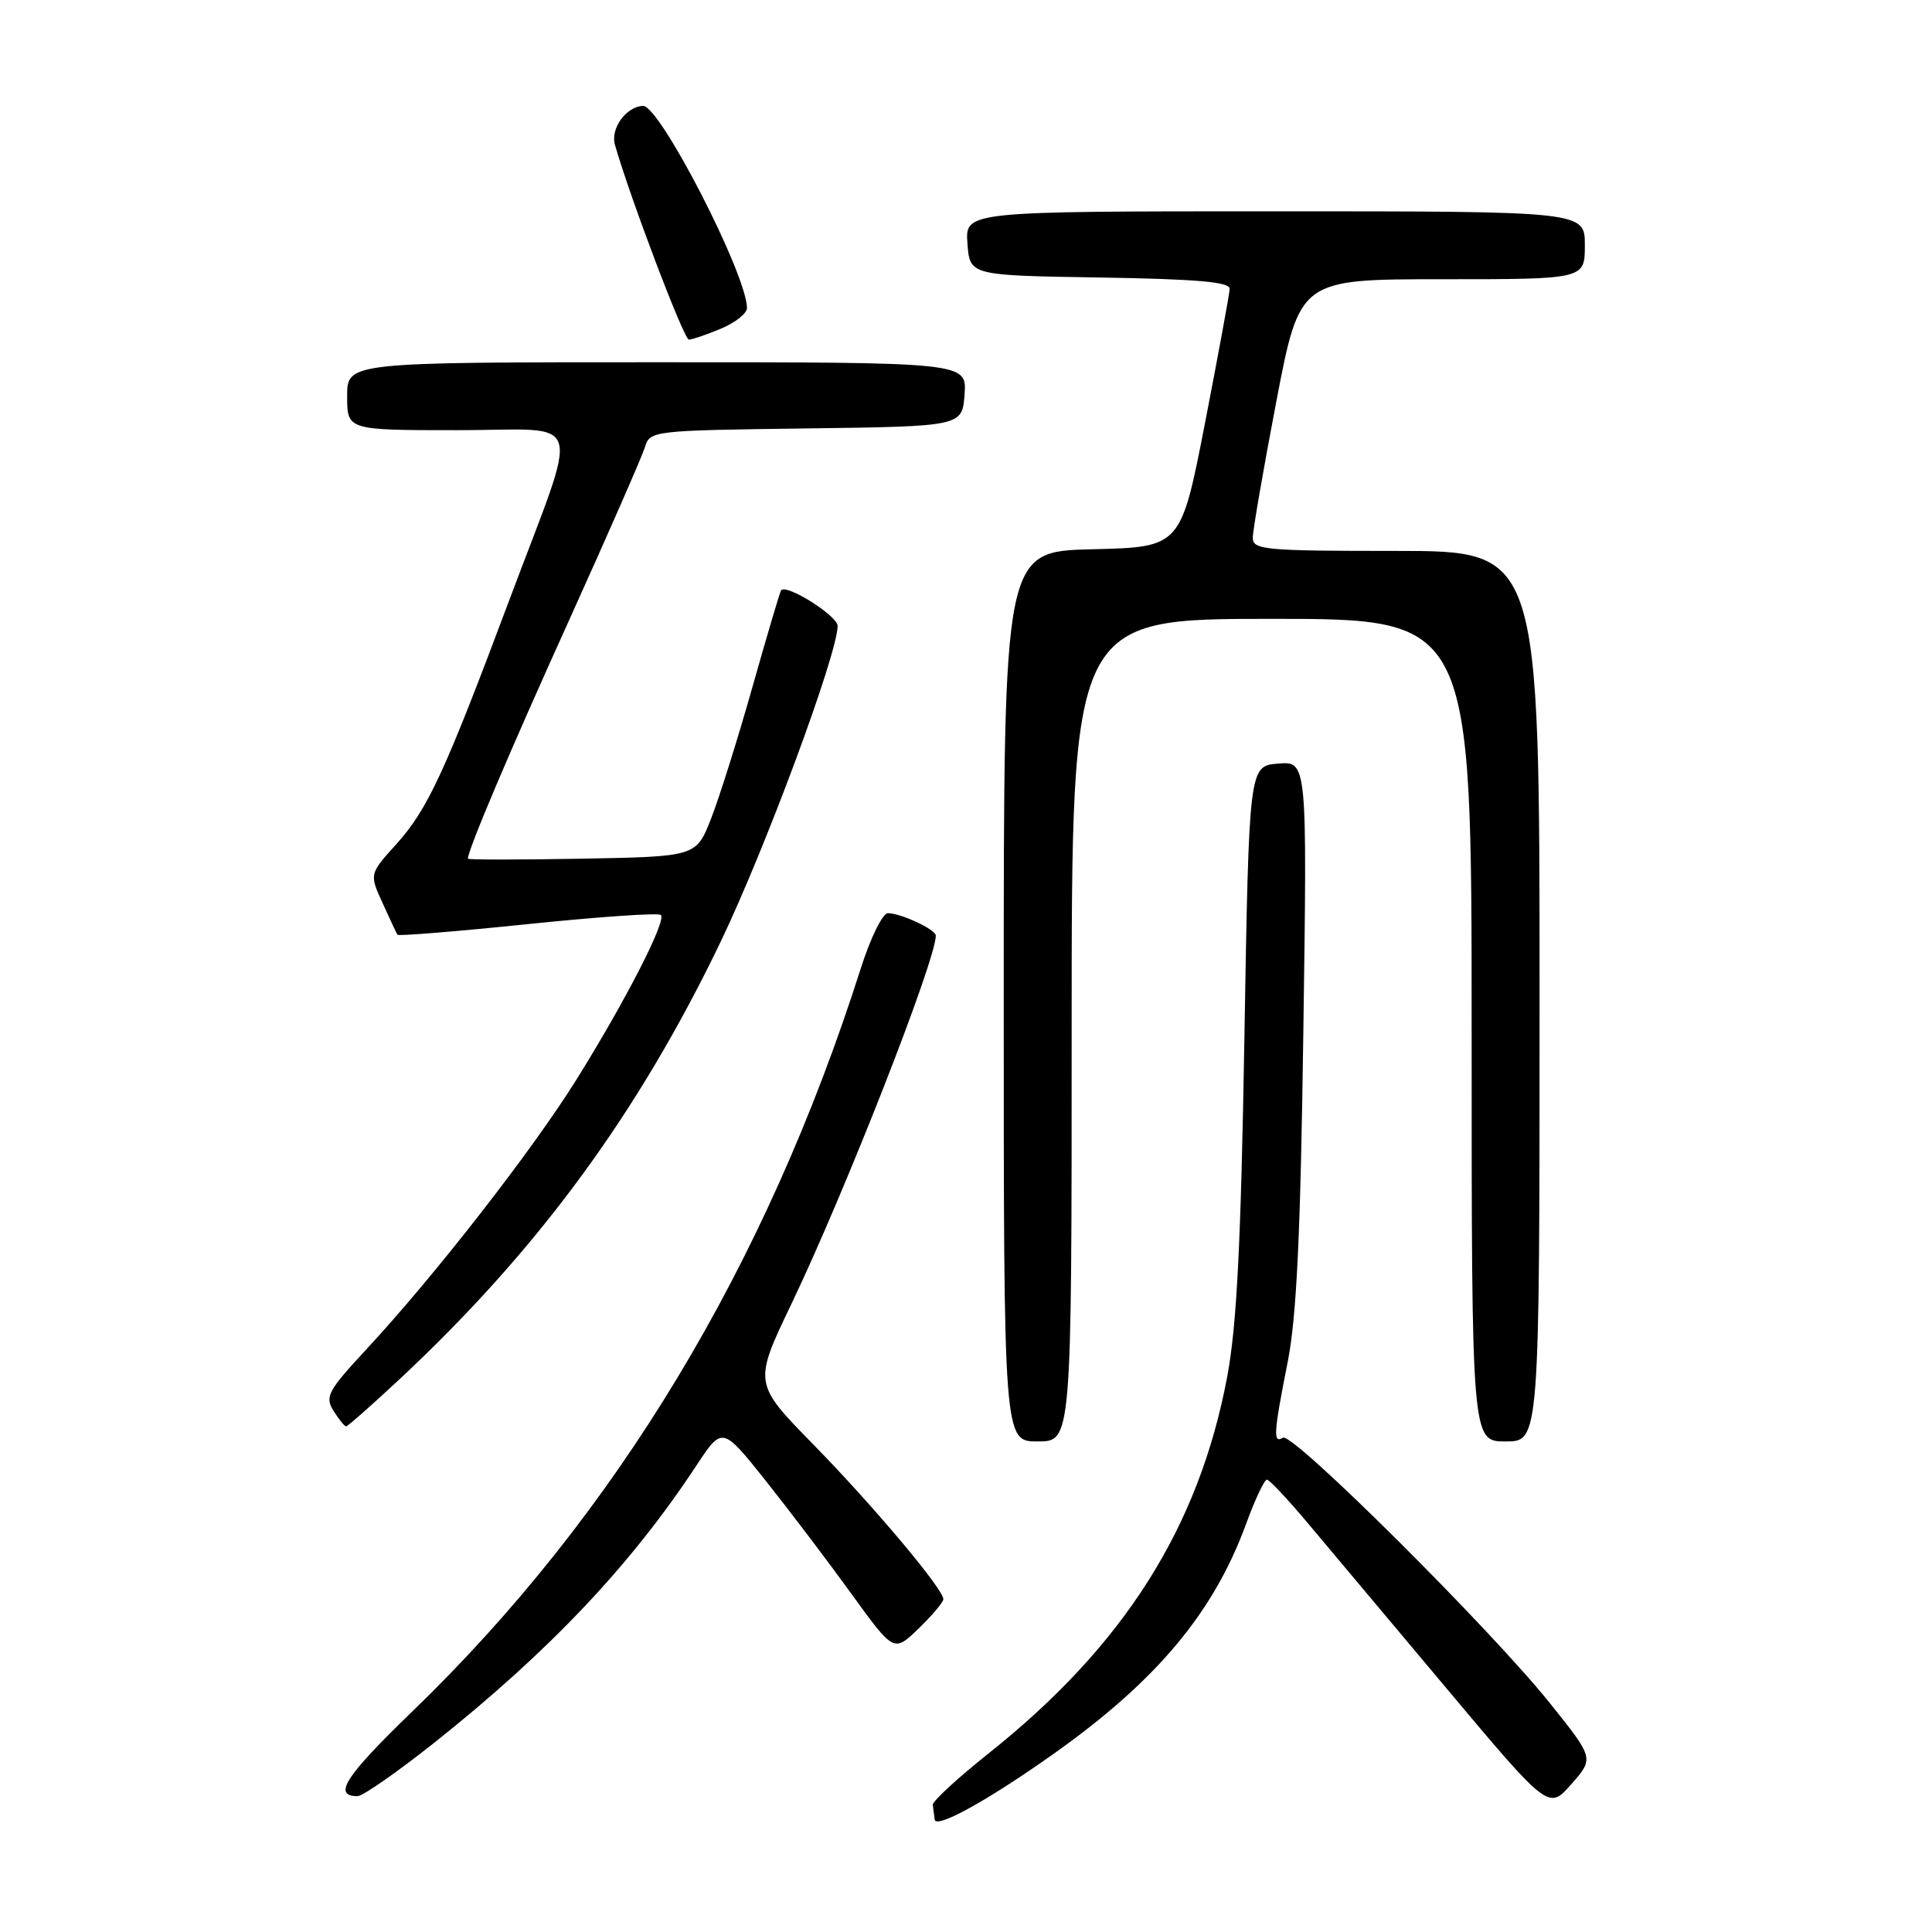 <?xml version="1.0" encoding="UTF-8" standalone="no"?>
<!DOCTYPE svg PUBLIC "-//W3C//DTD SVG 1.1//EN" "http://www.w3.org/Graphics/SVG/1.1/DTD/svg11.dtd" >
<svg xmlns="http://www.w3.org/2000/svg" xmlns:xlink="http://www.w3.org/1999/xlink" version="1.1" viewBox="0 0 256 256">
 <g >
 <path fill="currentColor"
d=" M 139.50 232.47 C 153.21 222.77 160.81 213.70 165.11 201.93 C 166.30 198.67 167.55 196.03 167.88 196.06 C 168.22 196.09 170.65 198.68 173.28 201.81 C 175.91 204.94 184.17 214.78 191.63 223.67 C 205.20 239.84 205.20 239.84 208.21 236.41 C 211.22 232.99 211.22 232.99 205.42 225.74 C 197.54 215.89 171.25 189.73 170.00 190.50 C 168.67 191.32 168.75 189.95 170.62 180.50 C 171.81 174.49 172.33 163.60 172.70 136.68 C 173.21 100.87 173.21 100.87 169.35 101.18 C 165.50 101.50 165.50 101.50 164.89 137.50 C 164.43 164.87 163.88 175.64 162.61 182.43 C 158.85 202.41 148.93 218.06 131.00 232.33 C 126.88 235.61 123.55 238.68 123.60 239.15 C 123.66 239.62 123.77 240.49 123.85 241.10 C 124.02 242.36 130.81 238.62 139.50 232.47 Z  M 57.57 230.90 C 72.83 218.76 83.60 207.37 92.27 194.20 C 95.71 188.99 95.71 188.99 101.45 196.19 C 104.60 200.15 109.72 206.90 112.81 211.18 C 118.44 218.96 118.44 218.96 121.72 215.79 C 123.52 214.04 125.00 212.29 125.00 211.90 C 125.00 210.56 115.72 199.52 107.77 191.40 C 99.83 183.29 99.83 183.29 104.90 172.71 C 111.97 157.94 124.00 127.25 124.00 123.97 C 124.00 123.17 119.37 121.00 117.65 121.00 C 116.96 121.00 115.35 124.26 114.08 128.25 C 101.49 167.79 81.63 200.70 54.60 226.81 C 45.73 235.38 44.04 238.00 47.38 238.00 C 48.07 238.00 52.65 234.80 57.57 230.90 Z  M 142.00 136.50 C 142.00 82.00 142.00 82.00 168.50 82.00 C 195.00 82.00 195.00 82.00 195.00 136.50 C 195.00 191.00 195.00 191.00 199.50 191.00 C 204.00 191.00 204.00 191.00 204.00 132.00 C 204.00 73.00 204.00 73.00 185.00 73.00 C 167.57 73.00 166.00 72.86 166.00 71.25 C 166.00 70.29 167.40 62.19 169.11 53.25 C 172.22 37.00 172.22 37.00 191.11 37.00 C 210.00 37.00 210.00 37.00 210.00 32.50 C 210.00 28.00 210.00 28.00 168.94 28.00 C 127.89 28.00 127.89 28.00 128.19 32.25 C 128.50 36.50 128.50 36.50 145.75 36.77 C 158.60 36.98 162.99 37.36 162.94 38.27 C 162.91 38.95 161.44 46.92 159.68 56.00 C 156.47 72.50 156.47 72.50 144.74 72.78 C 133.00 73.06 133.00 73.06 133.00 132.03 C 133.00 191.00 133.00 191.00 137.50 191.00 C 142.00 191.00 142.00 191.00 142.00 136.50 Z  M 52.87 182.82 C 71.22 165.71 84.51 147.61 95.44 124.89 C 101.41 112.48 110.96 86.71 110.99 82.94 C 111.00 81.61 104.24 77.35 103.50 78.21 C 103.36 78.37 101.66 84.12 99.71 91.00 C 97.77 97.88 95.29 105.75 94.21 108.50 C 92.24 113.50 92.24 113.50 77.12 113.78 C 68.80 113.93 62.00 113.93 62.00 113.78 C 62.00 112.61 67.53 99.57 75.41 82.18 C 80.56 70.80 85.07 60.50 85.45 59.27 C 86.11 57.07 86.39 57.04 106.81 56.77 C 127.50 56.50 127.50 56.50 127.81 52.25 C 128.11 48.00 128.11 48.00 87.06 48.00 C 46.00 48.00 46.00 48.00 46.00 52.50 C 46.00 57.00 46.00 57.00 60.61 57.00 C 77.81 57.00 76.96 54.22 67.49 79.50 C 58.91 102.41 56.67 107.25 52.50 111.87 C 48.94 115.81 48.94 115.81 50.69 119.65 C 51.65 121.77 52.54 123.66 52.66 123.86 C 52.78 124.05 60.56 123.42 69.95 122.45 C 79.34 121.48 87.27 120.93 87.57 121.24 C 88.33 122.00 82.95 132.50 76.46 142.93 C 70.65 152.27 57.70 168.92 48.64 178.69 C 43.44 184.29 43.02 185.07 44.19 186.94 C 44.90 188.07 45.65 189.00 45.86 189.00 C 46.07 189.00 49.23 186.22 52.87 182.82 Z  M 95.53 43.55 C 97.44 42.75 98.99 41.52 98.98 40.80 C 98.92 36.29 87.41 13.93 85.20 14.03 C 82.96 14.13 80.87 17.03 81.48 19.18 C 83.52 26.29 90.62 45.00 91.28 45.00 C 91.71 45.00 93.62 44.35 95.53 43.55 Z "/>
</g>
</svg>